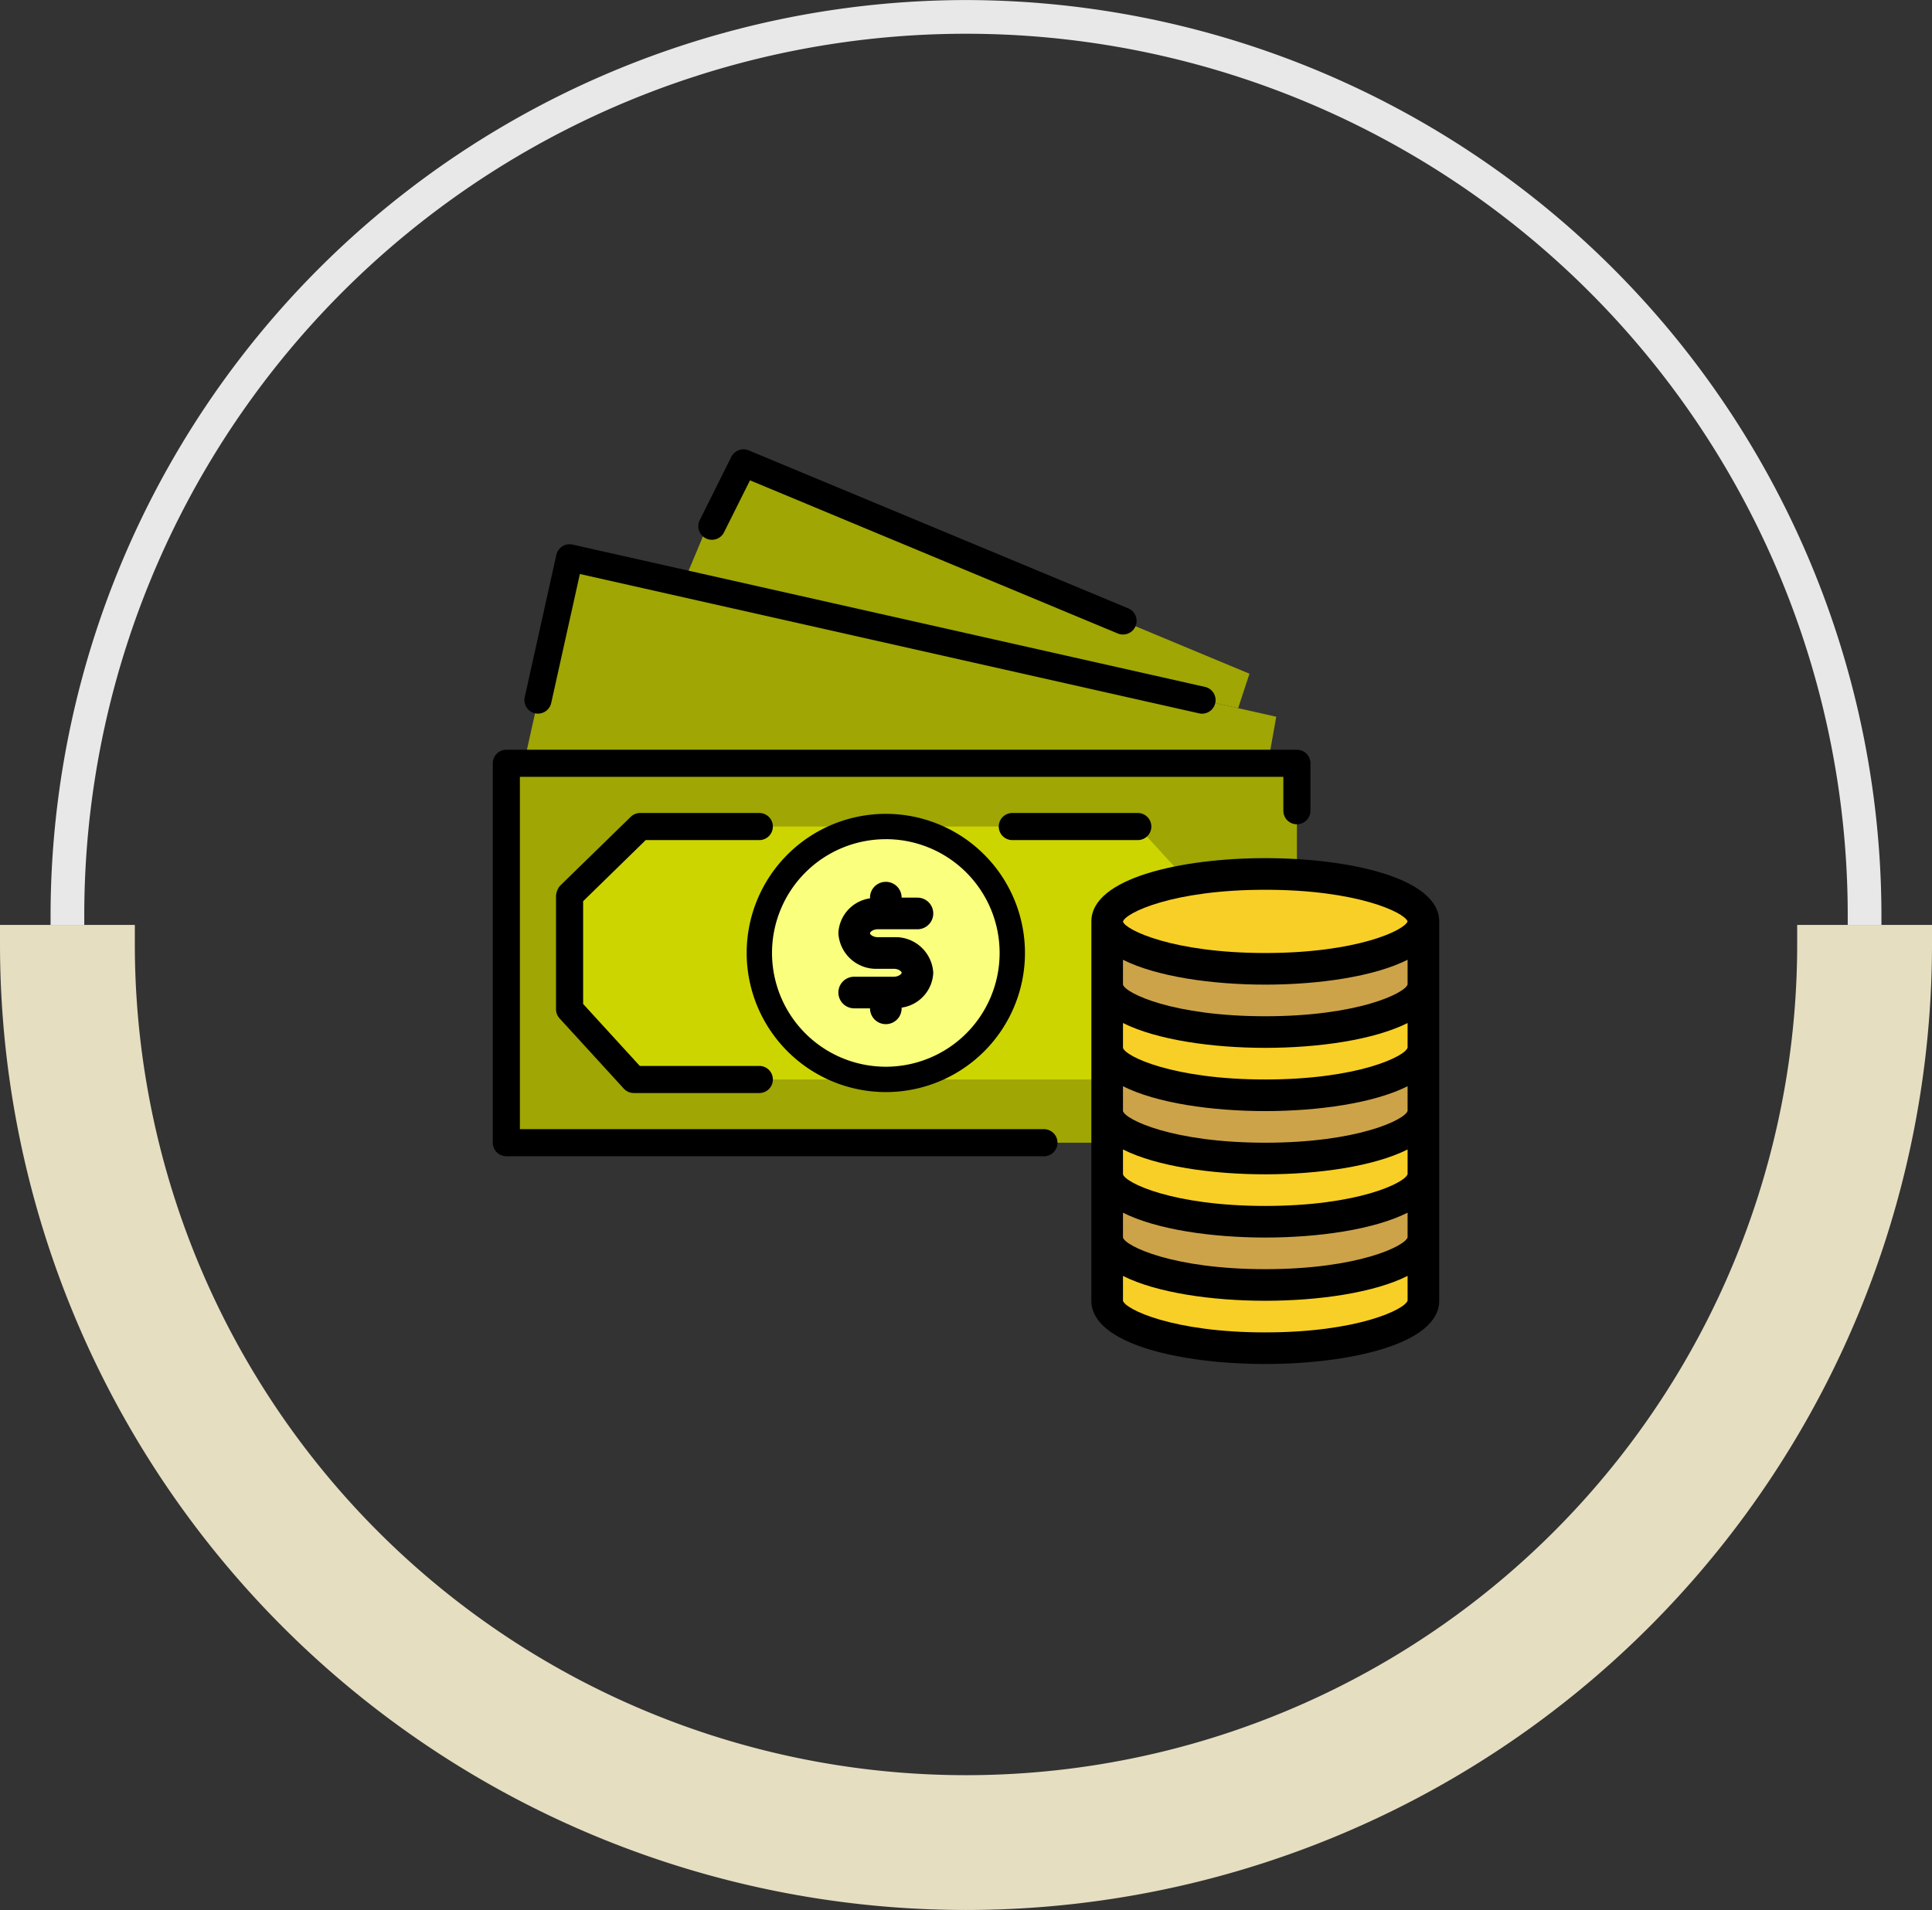 <svg xmlns="http://www.w3.org/2000/svg" width="146" height="144.363" viewBox="0 0 146 144.363">
  <rect x="0" y="0" width="146" height="144.363" fill="#333333" stroke="none"/>
  <g id="Grupo_85314" data-name="Grupo 85314" transform="translate(-1200 -2036)">
    <g id="Grupo_83959" data-name="Grupo 83959" transform="translate(8.629 -11.596)">
      <path id="Trazado_133119" data-name="Trazado 133119" d="M1271.051,2047.6a69.258,69.258,0,0,0-69.179,69.179v.728h2.547v-.728a66.632,66.632,0,1,1,133.264,0v.728h2.547v-.728A69.258,69.258,0,0,0,1271.051,2047.6Z" transform="translate(-6.68)" fill="#e8e8e8"/>
      <path id="Trazado_133120" data-name="Trazado 133120" d="M1335.916,2239.71h-8.733v1.456a62.811,62.811,0,1,1-125.623,0v-1.456h-10.189v1.456a73,73,0,0,0,146,0v-1.456Z" transform="translate(0 -122.207)" fill="#e5dec1"/>
    </g>
    <g id="money" transform="translate(1237.24 2061.98)">
      <path id="Trazado_133162" data-name="Trazado 133162" d="M66.6,195.549H6.856V166.873H66.6Z" transform="translate(-5.832 -135.16)" fill="#a0a603"/>
      <path id="Trazado_133163" data-name="Trazado 133163" d="M15.744,78.406,19.2,62.873,72.6,74.888l-.631,3.518" transform="translate(-13.393 -46.693)" fill="#a0a603"/>
      <path id="Trazado_133164" data-name="Trazado 133164" d="M72.312,217.99h9l5.337-5.206v-8.6l-4.855-5.31h-37.6l-5.337,5.206v8.6l4.855,5.31h28.6Z" transform="translate(-33.053 -162.38)" fill="#cdd500"/>
      <path id="Trazado_133165" data-name="Trazado 133165" d="M96.384,22.485l3.921-9.364L139.17,29.313l-.855,2.606" transform="translate(-81.989 -4.371)" fill="#a0a603"/>
      <path id="Trazado_133166" data-name="Trazado 133166" d="M310.856,406.873v4.779c0,1.98,5.349,3.585,11.948,3.585s11.948-1.6,11.948-3.585v-4.779" transform="translate(-264.428 -339.314)" fill="#f8cf26"/>
      <circle id="Elipse_8702" data-name="Elipse 8702" cx="9.559" cy="9.559" r="9.559" transform="translate(20.141 36.493)" fill="#faff7d"/>
      <path id="Trazado_133167" data-name="Trazado 133167" d="M310.856,374.873v4.779c0,1.98,5.349,3.585,11.948,3.585s11.948-1.6,11.948-3.585v-4.779" transform="translate(-264.428 -312.094)" fill="#cda349"/>
      <path id="Trazado_133168" data-name="Trazado 133168" d="M310.856,342.873v4.779c0,1.98,5.349,3.585,11.948,3.585s11.948-1.6,11.948-3.585v-4.779" transform="translate(-264.428 -284.873)" fill="#f8cf26"/>
      <path id="Trazado_133169" data-name="Trazado 133169" d="M310.856,310.873v4.779c0,1.98,5.349,3.585,11.948,3.585s11.948-1.6,11.948-3.585v-4.779" transform="translate(-264.428 -257.653)" fill="#cda349"/>
      <path id="Trazado_133170" data-name="Trazado 133170" d="M310.856,278.873v4.779c0,1.98,5.349,3.585,11.948,3.585s11.948-1.6,11.948-3.585v-4.779" transform="translate(-264.428 -230.432)" fill="#f8cf26"/>
      <path id="Trazado_133171" data-name="Trazado 133171" d="M310.856,246.873v4.779c0,1.98,5.349,3.585,11.948,3.585s11.948-1.6,11.948-3.585v-4.779" transform="translate(-264.428 -203.211)" fill="#cda349"/>
      <ellipse id="Elipse_8703" data-name="Elipse 8703" cx="11.948" cy="3.585" rx="11.948" ry="3.585" transform="translate(46.428 40.077)" fill="#f8cf26"/>
      <path id="Trazado_133172" data-name="Trazado 133172" d="M60.766,165.649a1.023,1.023,0,0,0,1.024-1.022v-3.587a1.023,1.023,0,0,0-1.022-1.024H1.024A1.023,1.023,0,0,0,0,161.039v28.679a1.023,1.023,0,0,0,1.022,1.024H41.649a1.024,1.024,0,1,0,0-2.048H2.048V162.065H59.742v2.561a1.023,1.023,0,0,0,1.022,1.024Z" transform="translate(0 -129.328)"/>
      <path id="Trazado_133173" data-name="Trazado 133173" d="M18.861,56.178a1.03,1.03,0,0,0-.452.643L16.02,67.575a1.024,1.024,0,0,0,2,.444h0l2.166-9.751L66.979,68.8a.974.974,0,0,0,.226.025,1.024,1.024,0,0,0,.223-2.023L19.634,56.044a1.03,1.03,0,0,0-.773.134Z" transform="translate(-13.606 -40.863)"/>
      <path id="Trazado_133174" data-name="Trazado 133174" d="M105.836,14.249l1.961-3.924L135.588,21.9a1.027,1.027,0,0,0,.791-1.9L107.7,8.061a1.028,1.028,0,0,0-1.314.489L104,13.329a1.028,1.028,0,0,0,1.808.977c.011-.02.021-.04.03-.06Z" transform="translate(-88.36 0)"/>
      <path id="Trazado_133175" data-name="Trazado 133175" d="M267.531,193.041a1.024,1.024,0,0,0-1.024-1.024h-9.483a1.024,1.024,0,1,0,0,2.048h9.483A1.024,1.024,0,0,0,267.531,193.041Z" transform="translate(-217.765 -156.548)"/>
      <path id="Trazado_133176" data-name="Trazado 133176" d="M138.971,213.5a10.515,10.515,0,1,0-10.515-10.515h0A10.525,10.525,0,0,0,138.971,213.5Zm0-19.117a8.6,8.6,0,1,1-8.6,8.6A8.6,8.6,0,0,1,138.971,194.385Z" transform="translate(-109.27 -156.936)"/>
      <path id="Trazado_133177" data-name="Trazado 133177" d="M316,214.873c-6.333,0-13.143,1.5-13.143,4.779v28.676c0,3.283,6.811,4.779,13.143,4.779s13.143-1.5,13.143-4.779V219.652C329.142,216.369,322.332,214.873,316,214.873Zm10.754,28.658c-.18.663-3.764,2.408-10.754,2.408s-10.573-1.744-10.754-2.39v-1.878c2.543,1.281,6.743,1.878,10.754,1.878s8.212-.6,10.754-1.879Zm0-4.779c-.18.663-3.764,2.408-10.754,2.408s-10.573-1.744-10.754-2.39v-1.878c2.543,1.281,6.743,1.878,10.754,1.878s8.212-.6,10.754-1.879Zm0-4.779c-.18.663-3.764,2.408-10.754,2.408s-10.573-1.744-10.754-2.39v-1.878c2.543,1.281,6.743,1.878,10.754,1.878s8.212-.6,10.754-1.879Zm0-4.779c-.18.663-3.764,2.408-10.754,2.408s-10.573-1.744-10.754-2.39v-1.878c2.543,1.275,6.743,1.878,10.754,1.878s8.212-.6,10.754-1.879Zm0-4.779c-.18.663-3.764,2.408-10.754,2.408s-10.573-1.744-10.754-2.39v-1.878c2.543,1.275,6.743,1.878,10.754,1.878s8.212-.6,10.754-1.88ZM316,217.263c6.93,0,10.515,1.713,10.754,2.39-.239.676-3.823,2.39-10.754,2.39-6.979,0-10.561-1.74-10.754-2.368v-.007C305.438,219,309.02,217.263,316,217.263Zm0,33.456c-6.99,0-10.573-1.744-10.754-2.39V246.45c2.543,1.281,6.743,1.878,10.754,1.878s8.212-.6,10.754-1.879v1.862C326.572,248.974,322.989,250.718,316,250.718Z" transform="translate(-257.623 -175.991)"/>
      <path id="Trazado_133178" data-name="Trazado 133178" d="M38.77,194.065h8.585a1.024,1.024,0,0,0,0-2.048h-9a1.025,1.025,0,0,0-.717.29L32.3,197.513a1.284,1.284,0,0,0-.308.836v8.5a1.025,1.025,0,0,0,.268.691l4.855,5.31a1.024,1.024,0,0,0,.756.333h9.485a1.024,1.024,0,1,0,0-2.048H38.323l-4.282-4.684v-7.766Z" transform="translate(-27.214 -156.548)"/>
      <path id="Trazado_133179" data-name="Trazado 133179" d="M179.038,234.042h-2.987a1.195,1.195,0,0,0,0,2.39h1.195a1.195,1.195,0,1,0,2.39,0v-.054a2.782,2.782,0,0,0,2.39-2.629,2.853,2.853,0,0,0-2.987-2.694h-1.195c-.372,0-.6-.208-.6-.3s.226-.3.6-.3h2.987a1.195,1.195,0,0,0,0-2.39h-1.195a1.195,1.195,0,1,0-2.39,0v.054a2.782,2.782,0,0,0-2.39,2.629,2.853,2.853,0,0,0,2.987,2.694h1.195c.372,0,.6.208.6.3S179.41,234.042,179.038,234.042Z" transform="translate(-148.74 -186.198)"/>
    </g>
  </g>
</svg>
